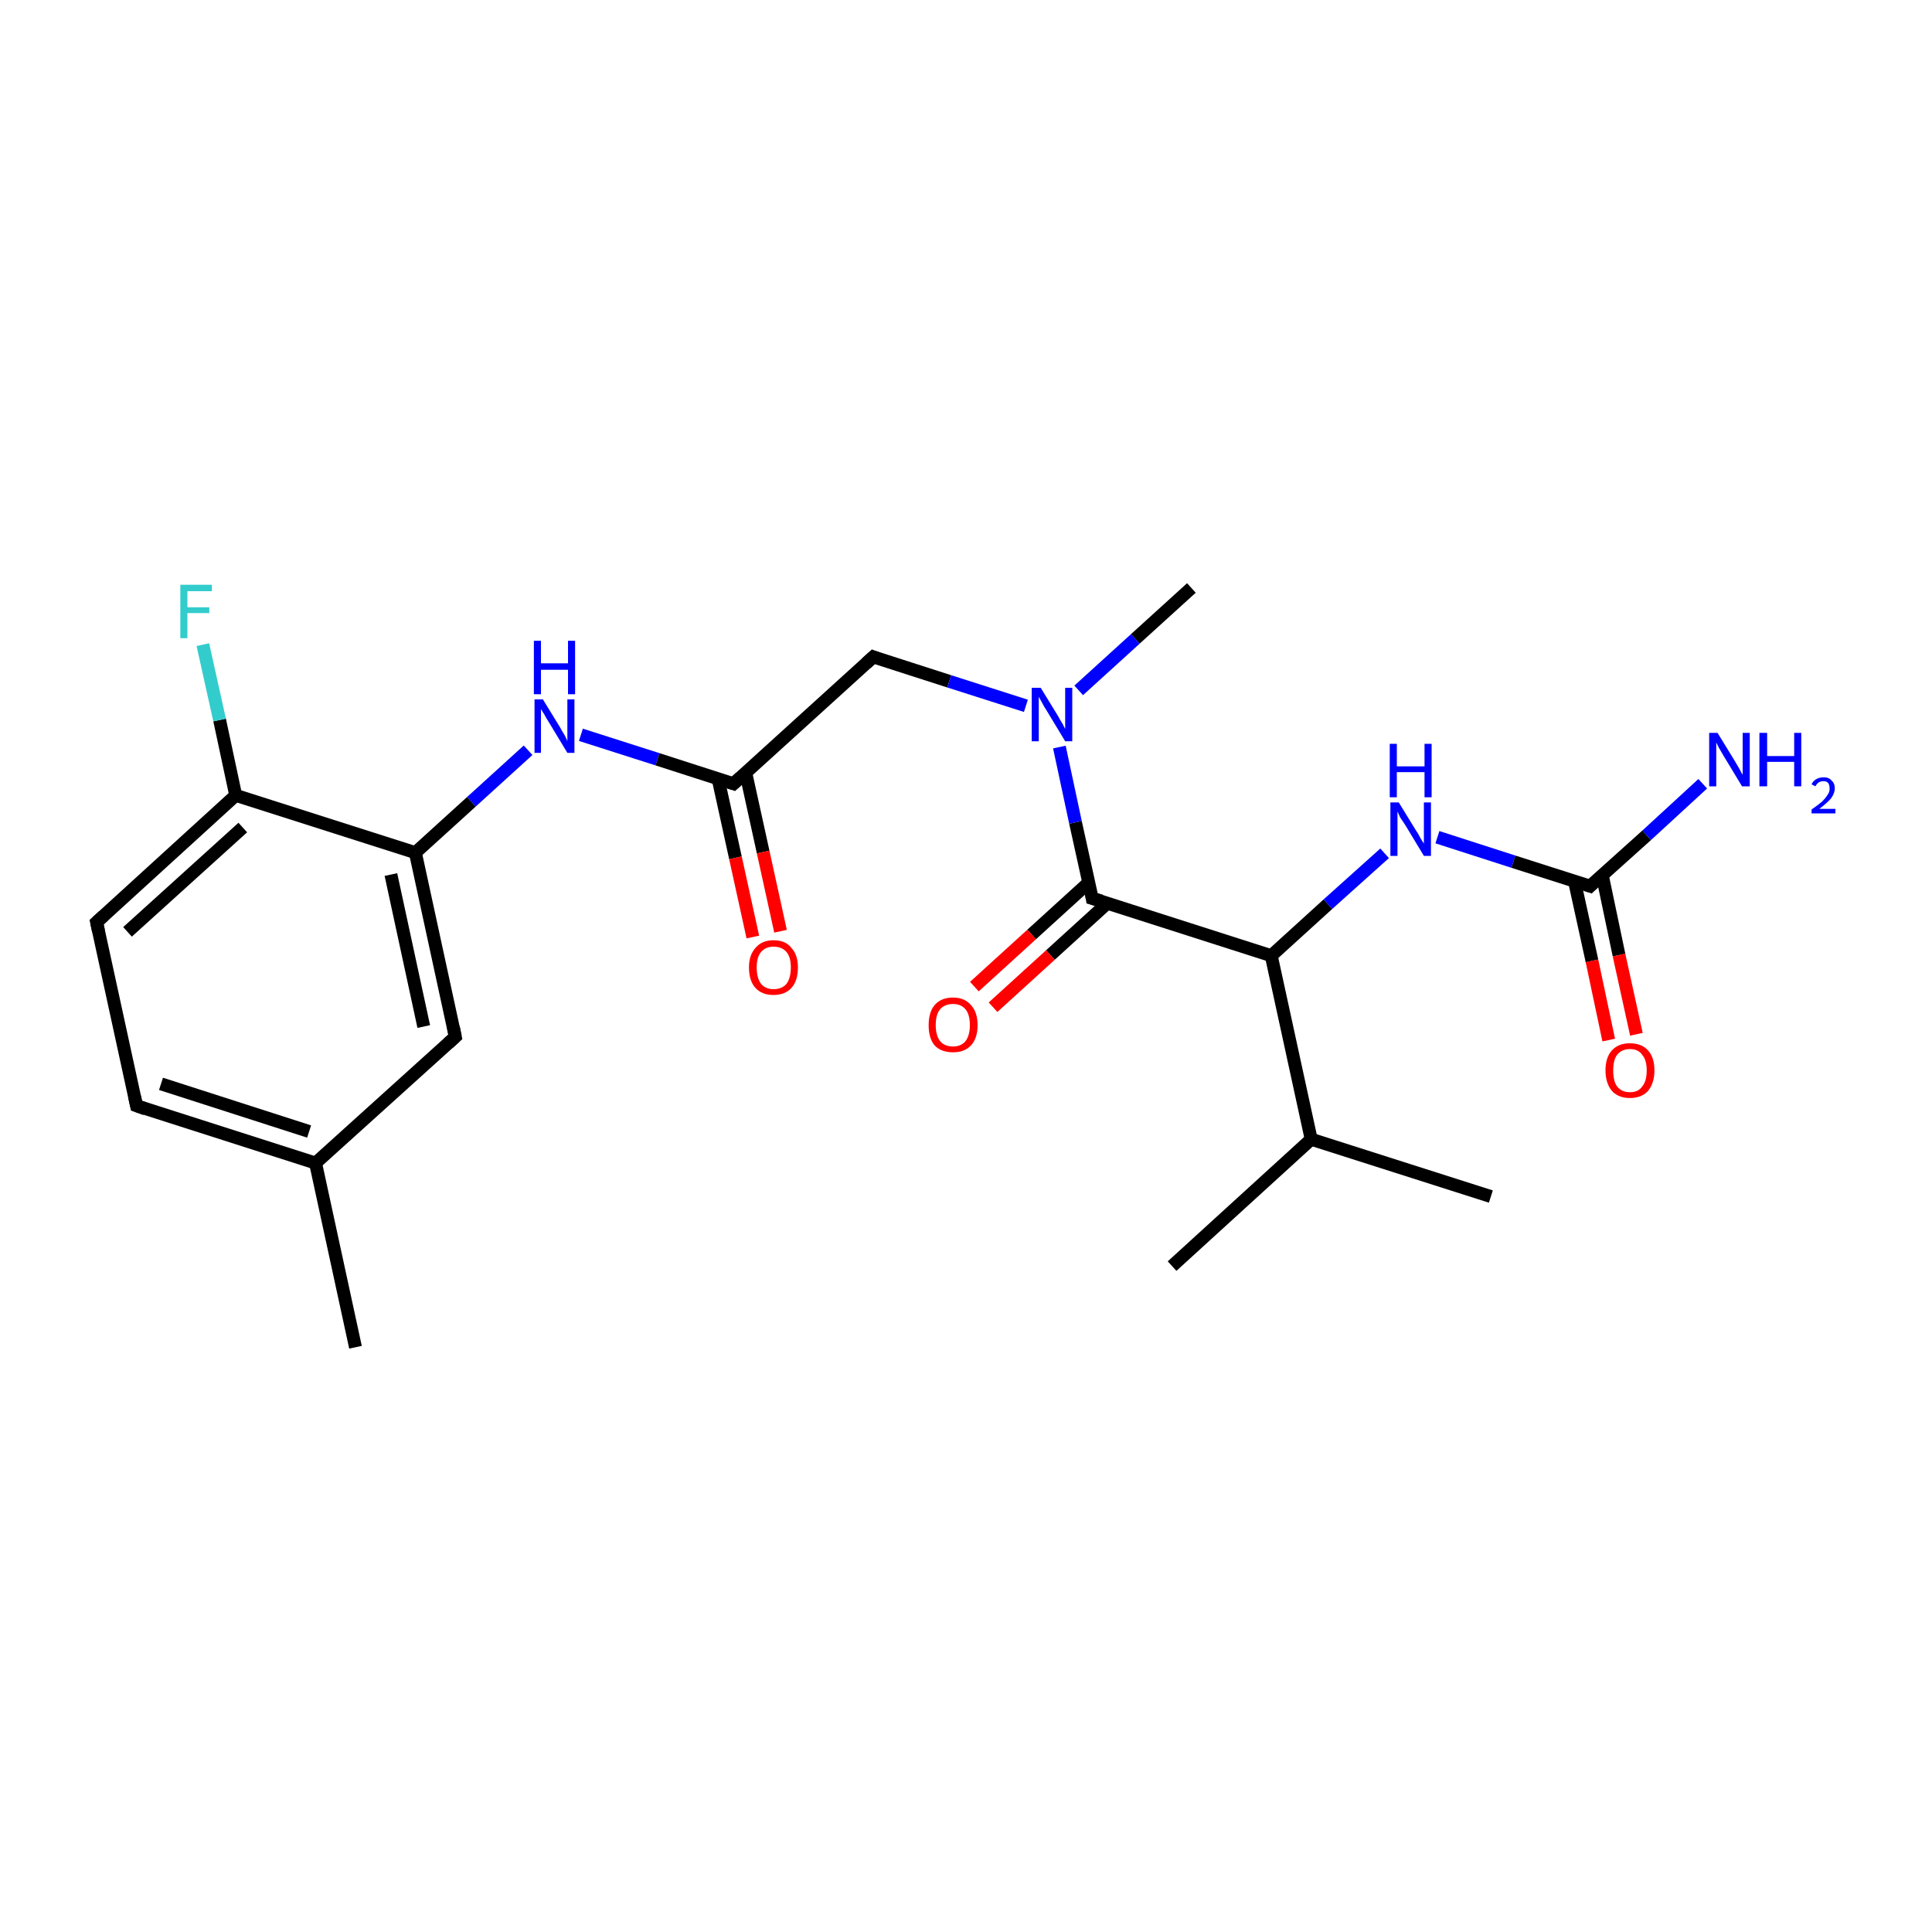 <?xml version='1.0' encoding='iso-8859-1'?>
<svg version='1.1' baseProfile='full'
              xmlns='http://www.w3.org/2000/svg'
                      xmlns:rdkit='http://www.rdkit.org/xml'
                      xmlns:xlink='http://www.w3.org/1999/xlink'
                  xml:space='preserve'
width='300px' height='300px' viewBox='0 0 300 300'>
<!-- END OF HEADER -->
<rect style='opacity:1.0;fill:#FFFFFF;stroke:none' width='300.0' height='300.0' x='0.0' y='0.0'> </rect>
<path class='bond-0 atom-0 atom-1' d='M 55.2,209.2 L 49.0,180.6' style='fill:none;fill-rule:evenodd;stroke:#000000;stroke-width:2.0px;stroke-linecap:butt;stroke-linejoin:miter;stroke-opacity:1' />
<path class='bond-1 atom-1 atom-2' d='M 49.0,180.6 L 21.2,171.7' style='fill:none;fill-rule:evenodd;stroke:#000000;stroke-width:2.0px;stroke-linecap:butt;stroke-linejoin:miter;stroke-opacity:1' />
<path class='bond-1 atom-1 atom-2' d='M 48.0,175.7 L 25.0,168.3' style='fill:none;fill-rule:evenodd;stroke:#000000;stroke-width:2.0px;stroke-linecap:butt;stroke-linejoin:miter;stroke-opacity:1' />
<path class='bond-2 atom-1 atom-6' d='M 49.0,180.6 L 70.7,161.0' style='fill:none;fill-rule:evenodd;stroke:#000000;stroke-width:2.0px;stroke-linecap:butt;stroke-linejoin:miter;stroke-opacity:1' />
<path class='bond-3 atom-2 atom-3' d='M 21.2,171.7 L 15.0,143.2' style='fill:none;fill-rule:evenodd;stroke:#000000;stroke-width:2.0px;stroke-linecap:butt;stroke-linejoin:miter;stroke-opacity:1' />
<path class='bond-4 atom-3 atom-4' d='M 15.0,143.2 L 36.6,123.5' style='fill:none;fill-rule:evenodd;stroke:#000000;stroke-width:2.0px;stroke-linecap:butt;stroke-linejoin:miter;stroke-opacity:1' />
<path class='bond-4 atom-3 atom-4' d='M 19.8,144.7 L 37.7,128.5' style='fill:none;fill-rule:evenodd;stroke:#000000;stroke-width:2.0px;stroke-linecap:butt;stroke-linejoin:miter;stroke-opacity:1' />
<path class='bond-5 atom-4 atom-5' d='M 36.6,123.5 L 64.5,132.4' style='fill:none;fill-rule:evenodd;stroke:#000000;stroke-width:2.0px;stroke-linecap:butt;stroke-linejoin:miter;stroke-opacity:1' />
<path class='bond-6 atom-4 atom-23' d='M 36.6,123.5 L 34.1,111.8' style='fill:none;fill-rule:evenodd;stroke:#000000;stroke-width:2.0px;stroke-linecap:butt;stroke-linejoin:miter;stroke-opacity:1' />
<path class='bond-6 atom-4 atom-23' d='M 34.1,111.8 L 31.5,100.1' style='fill:none;fill-rule:evenodd;stroke:#33CCCC;stroke-width:2.0px;stroke-linecap:butt;stroke-linejoin:miter;stroke-opacity:1' />
<path class='bond-7 atom-5 atom-6' d='M 64.5,132.4 L 70.7,161.0' style='fill:none;fill-rule:evenodd;stroke:#000000;stroke-width:2.0px;stroke-linecap:butt;stroke-linejoin:miter;stroke-opacity:1' />
<path class='bond-7 atom-5 atom-6' d='M 60.7,135.8 L 65.8,159.4' style='fill:none;fill-rule:evenodd;stroke:#000000;stroke-width:2.0px;stroke-linecap:butt;stroke-linejoin:miter;stroke-opacity:1' />
<path class='bond-8 atom-5 atom-7' d='M 64.5,132.4 L 73.2,124.5' style='fill:none;fill-rule:evenodd;stroke:#000000;stroke-width:2.0px;stroke-linecap:butt;stroke-linejoin:miter;stroke-opacity:1' />
<path class='bond-8 atom-5 atom-7' d='M 73.2,124.5 L 82.0,116.5' style='fill:none;fill-rule:evenodd;stroke:#0000FF;stroke-width:2.0px;stroke-linecap:butt;stroke-linejoin:miter;stroke-opacity:1' />
<path class='bond-9 atom-7 atom-8' d='M 90.2,114.1 L 102.1,117.9' style='fill:none;fill-rule:evenodd;stroke:#0000FF;stroke-width:2.0px;stroke-linecap:butt;stroke-linejoin:miter;stroke-opacity:1' />
<path class='bond-9 atom-7 atom-8' d='M 102.1,117.9 L 113.9,121.7' style='fill:none;fill-rule:evenodd;stroke:#000000;stroke-width:2.0px;stroke-linecap:butt;stroke-linejoin:miter;stroke-opacity:1' />
<path class='bond-10 atom-8 atom-9' d='M 111.5,120.9 L 114.2,133.2' style='fill:none;fill-rule:evenodd;stroke:#000000;stroke-width:2.0px;stroke-linecap:butt;stroke-linejoin:miter;stroke-opacity:1' />
<path class='bond-10 atom-8 atom-9' d='M 114.2,133.2 L 116.9,145.5' style='fill:none;fill-rule:evenodd;stroke:#FF0000;stroke-width:2.0px;stroke-linecap:butt;stroke-linejoin:miter;stroke-opacity:1' />
<path class='bond-10 atom-8 atom-9' d='M 115.8,120.0 L 118.5,132.3' style='fill:none;fill-rule:evenodd;stroke:#000000;stroke-width:2.0px;stroke-linecap:butt;stroke-linejoin:miter;stroke-opacity:1' />
<path class='bond-10 atom-8 atom-9' d='M 118.5,132.3 L 121.2,144.6' style='fill:none;fill-rule:evenodd;stroke:#FF0000;stroke-width:2.0px;stroke-linecap:butt;stroke-linejoin:miter;stroke-opacity:1' />
<path class='bond-11 atom-8 atom-10' d='M 113.9,121.7 L 135.6,102.0' style='fill:none;fill-rule:evenodd;stroke:#000000;stroke-width:2.0px;stroke-linecap:butt;stroke-linejoin:miter;stroke-opacity:1' />
<path class='bond-12 atom-10 atom-11' d='M 135.6,102.0 L 147.4,105.8' style='fill:none;fill-rule:evenodd;stroke:#000000;stroke-width:2.0px;stroke-linecap:butt;stroke-linejoin:miter;stroke-opacity:1' />
<path class='bond-12 atom-10 atom-11' d='M 147.4,105.8 L 159.3,109.6' style='fill:none;fill-rule:evenodd;stroke:#0000FF;stroke-width:2.0px;stroke-linecap:butt;stroke-linejoin:miter;stroke-opacity:1' />
<path class='bond-13 atom-11 atom-12' d='M 164.5,116.0 L 167.0,127.7' style='fill:none;fill-rule:evenodd;stroke:#0000FF;stroke-width:2.0px;stroke-linecap:butt;stroke-linejoin:miter;stroke-opacity:1' />
<path class='bond-13 atom-11 atom-12' d='M 167.0,127.7 L 169.6,139.5' style='fill:none;fill-rule:evenodd;stroke:#000000;stroke-width:2.0px;stroke-linecap:butt;stroke-linejoin:miter;stroke-opacity:1' />
<path class='bond-14 atom-11 atom-22' d='M 167.5,107.2 L 176.3,99.2' style='fill:none;fill-rule:evenodd;stroke:#0000FF;stroke-width:2.0px;stroke-linecap:butt;stroke-linejoin:miter;stroke-opacity:1' />
<path class='bond-14 atom-11 atom-22' d='M 176.3,99.2 L 185.0,91.3' style='fill:none;fill-rule:evenodd;stroke:#000000;stroke-width:2.0px;stroke-linecap:butt;stroke-linejoin:miter;stroke-opacity:1' />
<path class='bond-15 atom-12 atom-13' d='M 169.1,137.0 L 160.2,145.1' style='fill:none;fill-rule:evenodd;stroke:#000000;stroke-width:2.0px;stroke-linecap:butt;stroke-linejoin:miter;stroke-opacity:1' />
<path class='bond-15 atom-12 atom-13' d='M 160.2,145.1 L 151.3,153.2' style='fill:none;fill-rule:evenodd;stroke:#FF0000;stroke-width:2.0px;stroke-linecap:butt;stroke-linejoin:miter;stroke-opacity:1' />
<path class='bond-15 atom-12 atom-13' d='M 172.0,140.2 L 163.1,148.3' style='fill:none;fill-rule:evenodd;stroke:#000000;stroke-width:2.0px;stroke-linecap:butt;stroke-linejoin:miter;stroke-opacity:1' />
<path class='bond-15 atom-12 atom-13' d='M 163.1,148.3 L 154.2,156.4' style='fill:none;fill-rule:evenodd;stroke:#FF0000;stroke-width:2.0px;stroke-linecap:butt;stroke-linejoin:miter;stroke-opacity:1' />
<path class='bond-16 atom-12 atom-14' d='M 169.6,139.5 L 197.4,148.4' style='fill:none;fill-rule:evenodd;stroke:#000000;stroke-width:2.0px;stroke-linecap:butt;stroke-linejoin:miter;stroke-opacity:1' />
<path class='bond-17 atom-14 atom-15' d='M 197.4,148.4 L 206.2,140.4' style='fill:none;fill-rule:evenodd;stroke:#000000;stroke-width:2.0px;stroke-linecap:butt;stroke-linejoin:miter;stroke-opacity:1' />
<path class='bond-17 atom-14 atom-15' d='M 206.2,140.4 L 215.0,132.5' style='fill:none;fill-rule:evenodd;stroke:#0000FF;stroke-width:2.0px;stroke-linecap:butt;stroke-linejoin:miter;stroke-opacity:1' />
<path class='bond-18 atom-14 atom-19' d='M 197.4,148.4 L 203.6,176.9' style='fill:none;fill-rule:evenodd;stroke:#000000;stroke-width:2.0px;stroke-linecap:butt;stroke-linejoin:miter;stroke-opacity:1' />
<path class='bond-19 atom-15 atom-16' d='M 223.2,130.0 L 235.0,133.8' style='fill:none;fill-rule:evenodd;stroke:#0000FF;stroke-width:2.0px;stroke-linecap:butt;stroke-linejoin:miter;stroke-opacity:1' />
<path class='bond-19 atom-15 atom-16' d='M 235.0,133.8 L 246.9,137.6' style='fill:none;fill-rule:evenodd;stroke:#000000;stroke-width:2.0px;stroke-linecap:butt;stroke-linejoin:miter;stroke-opacity:1' />
<path class='bond-20 atom-16 atom-17' d='M 244.5,136.9 L 247.2,149.2' style='fill:none;fill-rule:evenodd;stroke:#000000;stroke-width:2.0px;stroke-linecap:butt;stroke-linejoin:miter;stroke-opacity:1' />
<path class='bond-20 atom-16 atom-17' d='M 247.2,149.2 L 249.8,161.5' style='fill:none;fill-rule:evenodd;stroke:#FF0000;stroke-width:2.0px;stroke-linecap:butt;stroke-linejoin:miter;stroke-opacity:1' />
<path class='bond-20 atom-16 atom-17' d='M 248.8,135.9 L 251.4,148.3' style='fill:none;fill-rule:evenodd;stroke:#000000;stroke-width:2.0px;stroke-linecap:butt;stroke-linejoin:miter;stroke-opacity:1' />
<path class='bond-20 atom-16 atom-17' d='M 251.4,148.3 L 254.1,160.6' style='fill:none;fill-rule:evenodd;stroke:#FF0000;stroke-width:2.0px;stroke-linecap:butt;stroke-linejoin:miter;stroke-opacity:1' />
<path class='bond-21 atom-16 atom-18' d='M 246.9,137.6 L 255.7,129.7' style='fill:none;fill-rule:evenodd;stroke:#000000;stroke-width:2.0px;stroke-linecap:butt;stroke-linejoin:miter;stroke-opacity:1' />
<path class='bond-21 atom-16 atom-18' d='M 255.7,129.7 L 264.4,121.7' style='fill:none;fill-rule:evenodd;stroke:#0000FF;stroke-width:2.0px;stroke-linecap:butt;stroke-linejoin:miter;stroke-opacity:1' />
<path class='bond-22 atom-19 atom-20' d='M 203.6,176.9 L 231.5,185.8' style='fill:none;fill-rule:evenodd;stroke:#000000;stroke-width:2.0px;stroke-linecap:butt;stroke-linejoin:miter;stroke-opacity:1' />
<path class='bond-23 atom-19 atom-21' d='M 203.6,176.9 L 182.0,196.6' style='fill:none;fill-rule:evenodd;stroke:#000000;stroke-width:2.0px;stroke-linecap:butt;stroke-linejoin:miter;stroke-opacity:1' />
<path d='M 22.6,172.2 L 21.2,171.7 L 20.9,170.3' style='fill:none;stroke:#000000;stroke-width:2.0px;stroke-linecap:butt;stroke-linejoin:miter;stroke-opacity:1;' />
<path d='M 15.3,144.6 L 15.0,143.2 L 16.1,142.2' style='fill:none;stroke:#000000;stroke-width:2.0px;stroke-linecap:butt;stroke-linejoin:miter;stroke-opacity:1;' />
<path d='M 69.6,162.0 L 70.7,161.0 L 70.4,159.5' style='fill:none;stroke:#000000;stroke-width:2.0px;stroke-linecap:butt;stroke-linejoin:miter;stroke-opacity:1;' />
<path d='M 113.3,121.5 L 113.9,121.7 L 115.0,120.7' style='fill:none;stroke:#000000;stroke-width:2.0px;stroke-linecap:butt;stroke-linejoin:miter;stroke-opacity:1;' />
<path d='M 134.5,103.0 L 135.6,102.0 L 136.1,102.2' style='fill:none;stroke:#000000;stroke-width:2.0px;stroke-linecap:butt;stroke-linejoin:miter;stroke-opacity:1;' />
<path d='M 169.5,138.9 L 169.6,139.5 L 171.0,139.9' style='fill:none;stroke:#000000;stroke-width:2.0px;stroke-linecap:butt;stroke-linejoin:miter;stroke-opacity:1;' />
<path d='M 246.3,137.4 L 246.9,137.6 L 247.3,137.2' style='fill:none;stroke:#000000;stroke-width:2.0px;stroke-linecap:butt;stroke-linejoin:miter;stroke-opacity:1;' />
<path class='atom-7' d='M 84.3 108.6
L 87.0 113.0
Q 87.2 113.4, 87.7 114.2
Q 88.1 115.0, 88.1 115.1
L 88.1 108.6
L 89.2 108.6
L 89.2 116.9
L 88.1 116.9
L 85.2 112.1
Q 84.8 111.5, 84.5 110.9
Q 84.1 110.3, 84.0 110.1
L 84.0 116.9
L 83.0 116.9
L 83.0 108.6
L 84.3 108.6
' fill='#0000FF'/>
<path class='atom-7' d='M 82.9 99.5
L 84.0 99.5
L 84.0 103.0
L 88.2 103.0
L 88.2 99.5
L 89.3 99.5
L 89.3 107.8
L 88.2 107.8
L 88.2 104.0
L 84.0 104.0
L 84.0 107.8
L 82.9 107.8
L 82.9 99.5
' fill='#0000FF'/>
<path class='atom-9' d='M 116.3 150.2
Q 116.3 148.3, 117.3 147.2
Q 118.3 146.0, 120.1 146.0
Q 122.0 146.0, 122.9 147.2
Q 123.9 148.3, 123.9 150.2
Q 123.9 152.3, 122.9 153.4
Q 121.9 154.5, 120.1 154.5
Q 118.3 154.5, 117.3 153.4
Q 116.3 152.3, 116.3 150.2
M 120.1 153.6
Q 121.4 153.6, 122.1 152.8
Q 122.8 151.9, 122.8 150.2
Q 122.8 148.6, 122.1 147.8
Q 121.4 147.0, 120.1 147.0
Q 118.9 147.0, 118.2 147.8
Q 117.5 148.6, 117.5 150.2
Q 117.5 151.9, 118.2 152.8
Q 118.9 153.6, 120.1 153.6
' fill='#FF0000'/>
<path class='atom-11' d='M 161.6 106.8
L 164.3 111.2
Q 164.5 111.6, 165.0 112.4
Q 165.4 113.2, 165.4 113.2
L 165.4 106.8
L 166.5 106.8
L 166.5 115.1
L 165.4 115.1
L 162.5 110.3
Q 162.1 109.7, 161.8 109.1
Q 161.4 108.4, 161.3 108.2
L 161.3 115.1
L 160.2 115.1
L 160.2 106.8
L 161.6 106.8
' fill='#0000FF'/>
<path class='atom-13' d='M 144.2 159.2
Q 144.2 157.2, 145.1 156.1
Q 146.1 154.9, 148.0 154.9
Q 149.8 154.9, 150.8 156.1
Q 151.8 157.2, 151.8 159.2
Q 151.8 161.2, 150.8 162.3
Q 149.8 163.4, 148.0 163.4
Q 146.1 163.4, 145.1 162.3
Q 144.2 161.2, 144.2 159.2
M 148.0 162.5
Q 149.2 162.5, 149.9 161.7
Q 150.6 160.8, 150.6 159.2
Q 150.6 157.5, 149.9 156.7
Q 149.2 155.9, 148.0 155.9
Q 146.7 155.9, 146.0 156.7
Q 145.3 157.5, 145.3 159.2
Q 145.3 160.8, 146.0 161.7
Q 146.7 162.5, 148.0 162.5
' fill='#FF0000'/>
<path class='atom-15' d='M 217.2 124.6
L 219.9 129.0
Q 220.2 129.4, 220.6 130.2
Q 221.1 131.0, 221.1 131.0
L 221.1 124.6
L 222.2 124.6
L 222.2 132.9
L 221.1 132.9
L 218.2 128.1
Q 217.8 127.5, 217.4 126.9
Q 217.1 126.2, 217.0 126.0
L 217.0 132.9
L 215.9 132.9
L 215.9 124.6
L 217.2 124.6
' fill='#0000FF'/>
<path class='atom-15' d='M 215.8 115.5
L 216.9 115.5
L 216.9 119.0
L 221.2 119.0
L 221.2 115.5
L 222.3 115.5
L 222.3 123.8
L 221.2 123.8
L 221.2 119.9
L 216.9 119.9
L 216.9 123.8
L 215.8 123.8
L 215.8 115.5
' fill='#0000FF'/>
<path class='atom-17' d='M 249.3 166.2
Q 249.3 164.2, 250.3 163.1
Q 251.3 162.0, 253.1 162.0
Q 254.9 162.0, 255.9 163.1
Q 256.9 164.2, 256.9 166.2
Q 256.9 168.2, 255.9 169.4
Q 254.9 170.5, 253.1 170.5
Q 251.3 170.5, 250.3 169.4
Q 249.3 168.2, 249.3 166.2
M 253.1 169.6
Q 254.4 169.6, 255.0 168.7
Q 255.7 167.9, 255.7 166.2
Q 255.7 164.6, 255.0 163.8
Q 254.4 162.9, 253.1 162.9
Q 251.8 162.9, 251.1 163.8
Q 250.5 164.6, 250.5 166.2
Q 250.5 167.9, 251.1 168.7
Q 251.8 169.6, 253.1 169.6
' fill='#FF0000'/>
<path class='atom-18' d='M 266.7 113.8
L 269.4 118.2
Q 269.7 118.7, 270.1 119.4
Q 270.5 120.2, 270.6 120.3
L 270.6 113.8
L 271.7 113.8
L 271.7 122.1
L 270.5 122.1
L 267.6 117.3
Q 267.3 116.8, 266.9 116.1
Q 266.6 115.5, 266.5 115.3
L 266.5 122.1
L 265.4 122.1
L 265.4 113.8
L 266.7 113.8
' fill='#0000FF'/>
<path class='atom-18' d='M 273.2 113.8
L 274.4 113.8
L 274.4 117.4
L 278.6 117.4
L 278.6 113.8
L 279.7 113.8
L 279.7 122.1
L 278.6 122.1
L 278.6 118.3
L 274.4 118.3
L 274.4 122.1
L 273.2 122.1
L 273.2 113.8
' fill='#0000FF'/>
<path class='atom-18' d='M 281.3 121.8
Q 281.5 121.3, 282.0 121.0
Q 282.5 120.7, 283.2 120.7
Q 284.0 120.7, 284.4 121.2
Q 284.9 121.6, 284.9 122.4
Q 284.9 123.2, 284.3 124.0
Q 283.7 124.7, 282.5 125.6
L 285.0 125.6
L 285.0 126.3
L 281.3 126.3
L 281.3 125.7
Q 282.3 125.0, 282.9 124.5
Q 283.5 123.9, 283.8 123.4
Q 284.1 123.0, 284.1 122.5
Q 284.1 121.9, 283.9 121.6
Q 283.6 121.3, 283.2 121.3
Q 282.7 121.3, 282.4 121.5
Q 282.1 121.7, 281.9 122.1
L 281.3 121.8
' fill='#0000FF'/>
<path class='atom-23' d='M 28.0 90.8
L 32.9 90.8
L 32.9 91.8
L 29.1 91.8
L 29.1 94.3
L 32.5 94.3
L 32.5 95.2
L 29.1 95.2
L 29.1 99.1
L 28.0 99.1
L 28.0 90.8
' fill='#33CCCC'/>
</svg>
